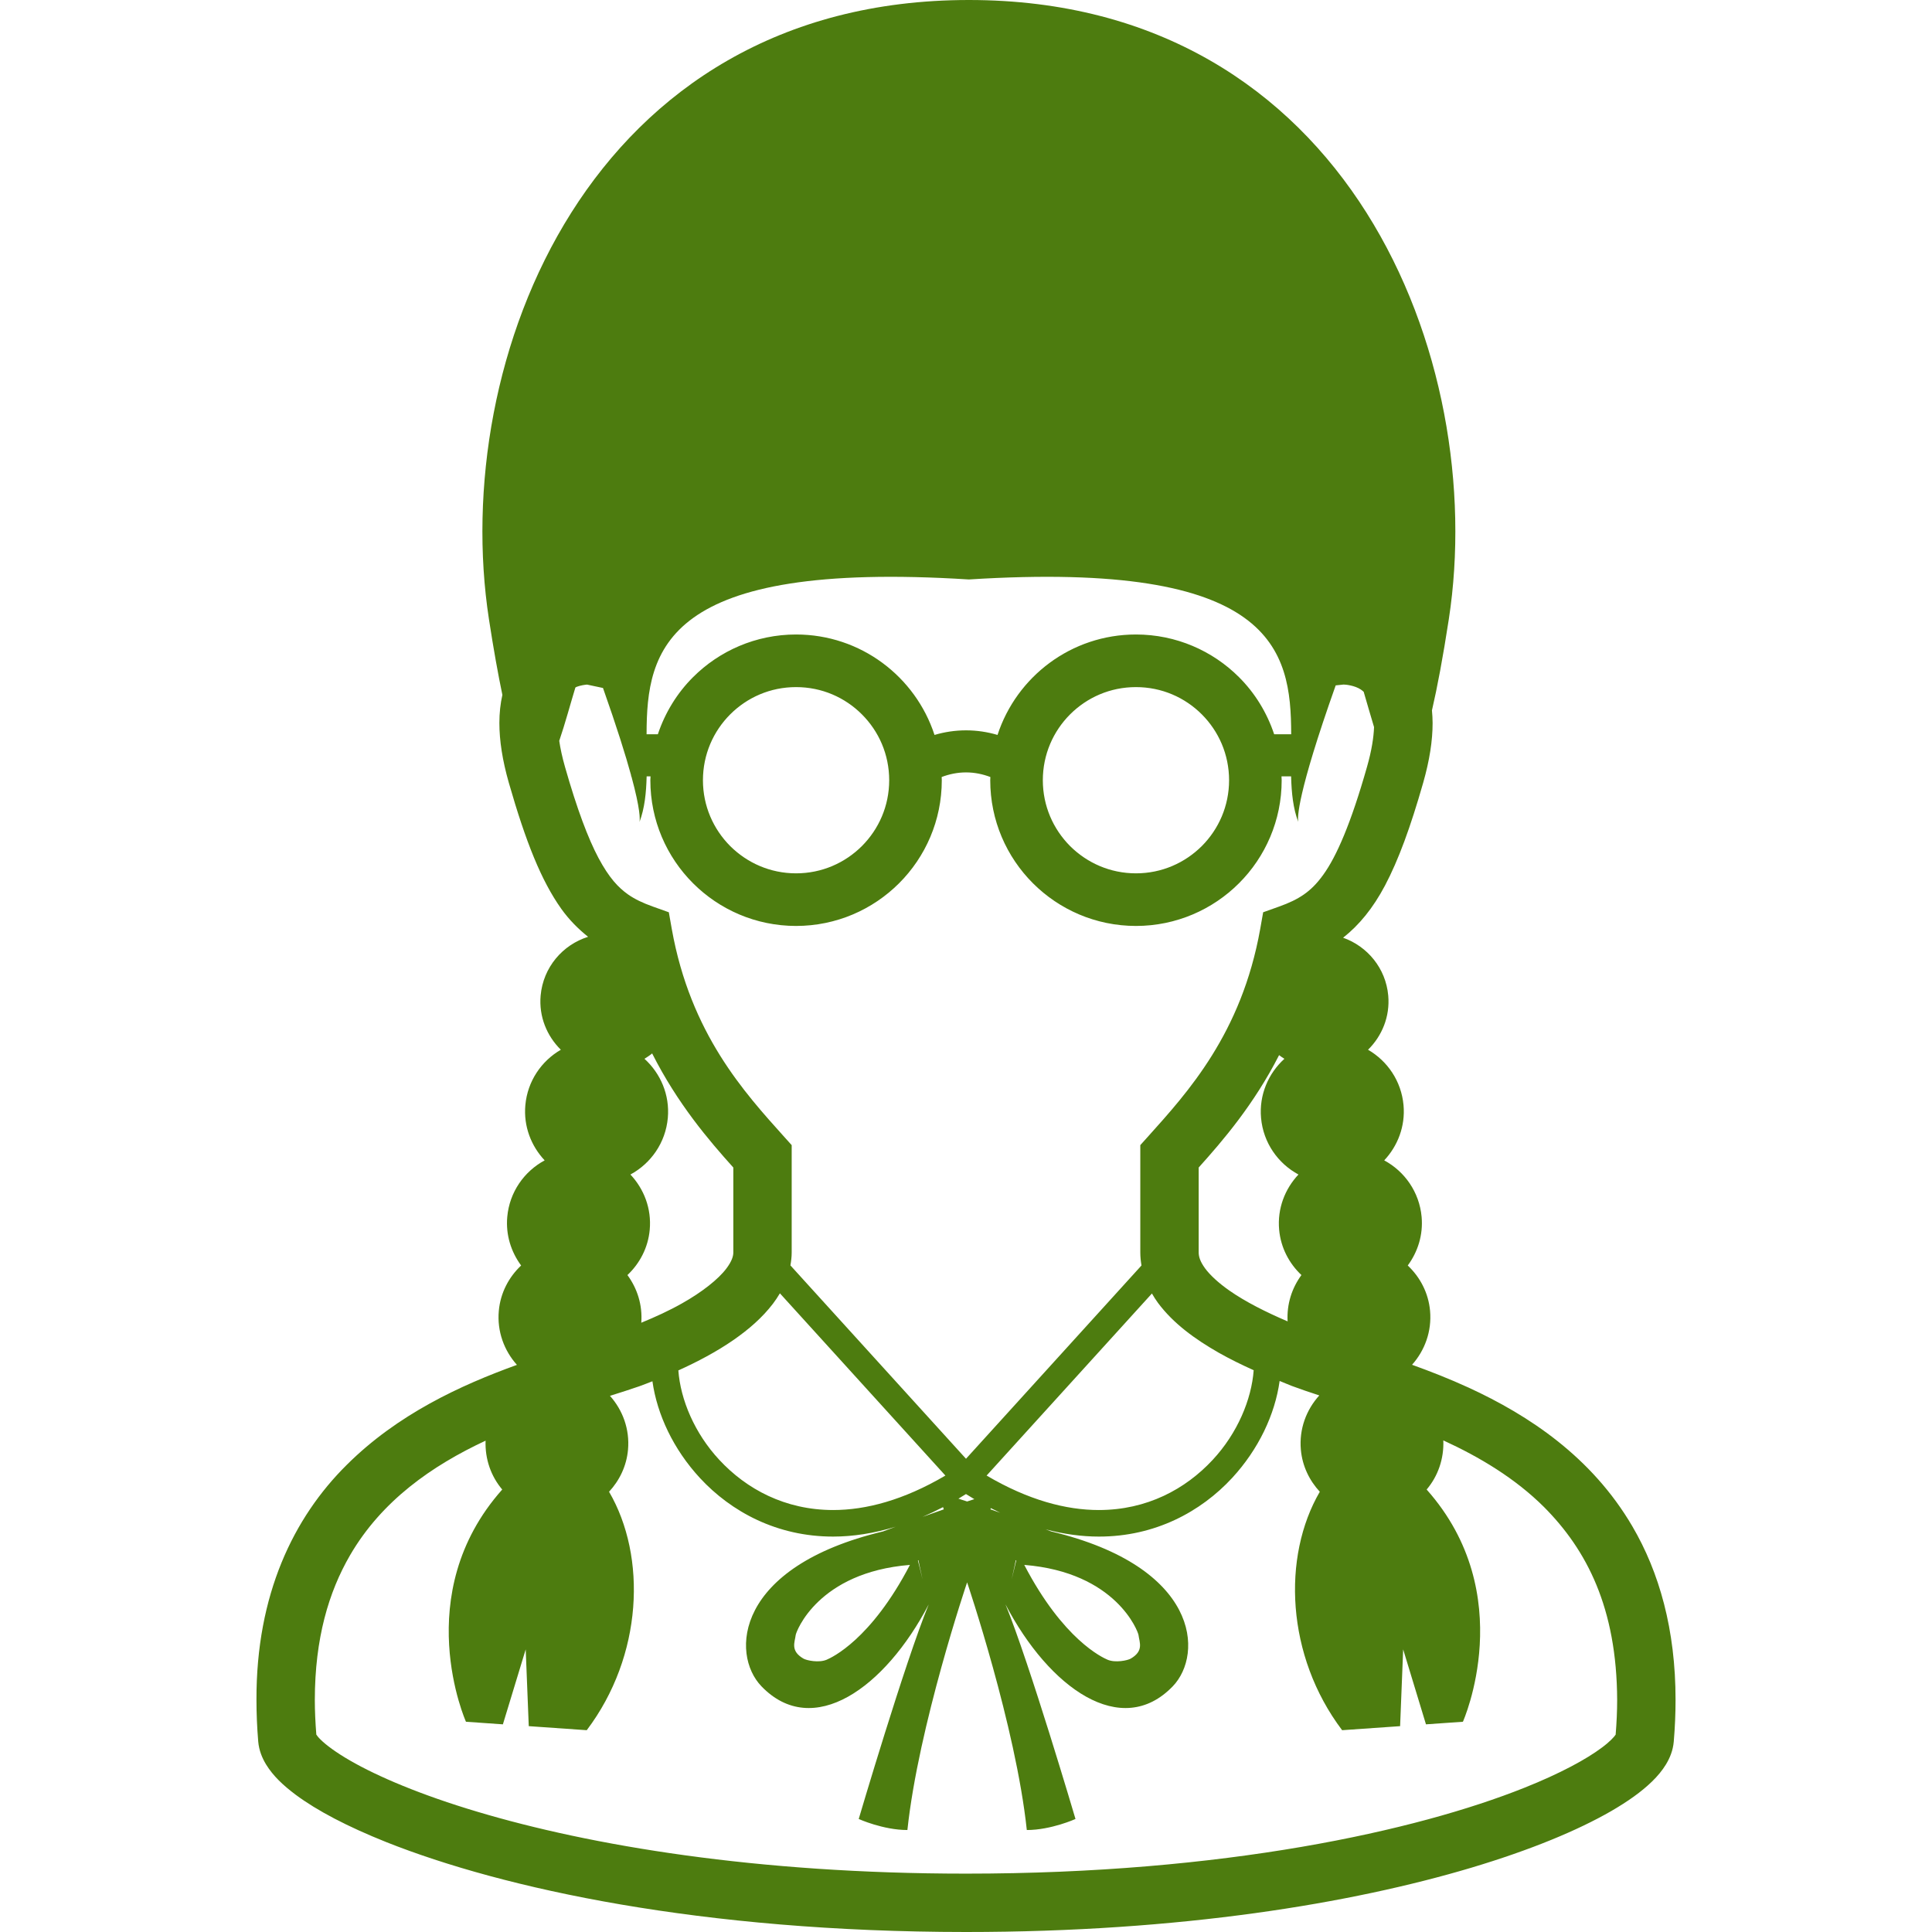 <?xml version="1.0" encoding="utf-8"?>

<!DOCTYPE svg PUBLIC "-//W3C//DTD SVG 1.1//EN" "http://www.w3.org/Graphics/SVG/1.1/DTD/svg11.dtd">
<!-- Uploaded to: SVG Repo, www.svgrepo.com, Generator: SVG Repo Mixer Tools -->
<svg height="800px" width="800px" version="1.1" id="_x32_" xmlns="http://www.w3.org/2000/svg" xmlns:xlink="http://www.w3.org/1999/xlink" 
	 viewBox="0 0 512 512"  xml:space="preserve">
<style type="text/css">
	.st0{fill:#4D7C0F;}
</style>
<g>
	<path class="st0" d="M432.567,404.453c-10.743-18.333-27.366-29.358-43.364-36.715c-5.09-2.336-10.138-4.307-14.995-6.058
		c3.366-3.779,5.262-8.854,4.774-14.295c-0.432-4.788-2.665-8.95-5.914-12.014c2.652-3.599,4.108-8.092,3.675-12.886
		c-0.598-6.581-4.5-12.062-9.912-14.974c3.572-3.812,5.626-9.026,5.117-14.638c-0.577-6.367-4.258-11.698-9.404-14.679
		c3.696-3.641,5.853-8.8,5.351-14.37c-0.652-7.24-5.53-13.044-11.959-15.318c4.245-3.338,7.94-7.844,11.1-13.827
		c3.572-6.76,6.738-15.407,10.118-27.222c1.71-6.003,2.5-11.21,2.5-15.84c0-1.154-0.075-2.266-0.172-3.359
		c1.415-6.107,2.899-13.951,4.465-24.144C394.499,95.534,357.572,0,256.763,0c-100.81,0-137.737,95.534-127.186,164.114
		c1.236,8.036,2.418,14.59,3.558,20.037c-0.522,2.301-0.797,4.794-0.797,7.466c0.007,4.644,0.797,9.85,2.508,15.84
		c4.519,15.744,8.599,25.91,13.882,33.37c2.136,2.995,4.561,5.385,7.123,7.439c-6.745,2.109-11.904,8.085-12.577,15.558
		c-0.501,5.571,1.656,10.73,5.351,14.37c-5.144,2.981-8.826,8.312-9.404,14.679c-0.508,5.612,1.539,10.826,5.118,14.638
		c-5.413,2.912-9.321,8.394-9.912,14.974c-0.432,4.794,1.024,9.287,3.675,12.886c-3.25,3.064-5.481,7.226-5.914,12.014
		c-0.495,5.454,1.415,10.544,4.801,14.322c-14.864,5.371-31.631,13.058-45.163,26.562c-14.007,13.896-23.952,34.27-23.863,62.213
		c0,3.558,0.151,7.239,0.467,11.059c0.213,2.376,1.051,4.348,2.06,6.031c1.931,3.133,4.548,5.557,7.831,8.03
		c5.742,4.266,13.725,8.449,24.083,12.591C133.423,500.515,185.881,511.98,256,512c56.971,0,102.327-7.611,133.931-17.042
		c15.812-4.733,28.17-9.885,37.044-14.995c4.451-2.583,8.03-5.118,10.86-7.872c1.415-1.387,2.652-2.844,3.675-4.52
		c1.009-1.683,1.848-3.654,2.054-6.031c0.323-3.82,0.474-7.487,0.474-11.031C444.052,431.888,439.725,416.638,432.567,404.453z
		 M256.763,153.564c80.827-5.104,85.388,18.504,85.416,41.028h-4.513c-1.916-5.763-5.124-10.956-9.314-15.132
		c-6.972-6.979-16.664-11.313-27.311-11.313c-17.138,0-31.639,11.169-36.687,26.618c-2.652-0.783-5.447-1.216-8.346-1.216
		c-2.899,0-5.701,0.433-8.353,1.216c-5.048-15.448-19.548-26.618-36.693-26.618c-10.64,0-20.333,4.334-27.305,11.313
		c-4.19,4.177-7.398,9.369-9.321,15.132h-2.988C171.374,172.068,175.935,148.46,256.763,153.564z M325.72,206.77
		c-0.007,6.835-2.754,12.955-7.226,17.448c-4.492,4.464-10.619,7.226-17.454,7.226s-12.962-2.762-17.454-7.226
		c-4.471-4.492-7.219-10.613-7.226-17.448c0.007-6.841,2.754-12.975,7.226-17.454c4.493-4.486,10.62-7.226,17.454-7.226
		s12.962,2.741,17.454,7.226C322.966,193.795,325.713,199.929,325.72,206.77z M235.647,206.77
		c-0.007,6.835-2.755,12.955-7.233,17.448c-4.485,4.464-10.613,7.226-17.454,7.226c-6.829,0-12.955-2.762-17.448-7.226
		c-4.472-4.492-7.22-10.613-7.226-17.448c0.007-6.841,2.754-12.975,7.226-17.454c4.492-4.486,10.619-7.226,17.448-7.226
		c6.841,0,12.968,2.741,17.454,7.226C232.893,193.795,235.64,199.915,235.647,206.77z M149.723,203.212
		c-0.742-2.604-1.222-4.877-1.518-6.883c1.552-4.54,2.974-9.85,4.279-14.13c0.11-0.048,0.192-0.123,0.309-0.172
		c1.044-0.398,2.15-0.549,2.776-0.604l4.231,0.9c3.696,10.469,6.004,17.867,7.446,23.128v0.288h0.082
		c2.404,8.847,2.287,11.43,2.143,12.097c1.367-3.6,1.786-7.728,1.896-12.097h1.03c-0.013,0.344-0.048,0.687-0.048,1.03
		c0,21.322,17.289,38.604,38.611,38.617c21.335-0.013,38.617-17.295,38.624-38.617c0-0.288-0.034-0.563-0.034-0.852
		c1.985-0.756,4.148-1.222,6.456-1.222c2.302,0,4.465,0.467,6.45,1.222c0,0.288-0.034,0.563-0.034,0.852
		c0.006,21.322,17.289,38.604,38.617,38.617c10.647,0,20.339-4.34,27.311-11.32c6.979-6.966,11.313-16.664,11.306-27.298
		c0-0.343-0.034-0.686-0.048-1.03h2.548c0.11,4.369,0.529,8.497,1.896,12.097c-0.226-1.079-0.398-7.096,9.919-36.2l2.067-0.22
		c0.488-0.02,2.96,0.226,4.589,1.312c0.274,0.179,0.515,0.399,0.762,0.605c0.865,2.912,1.779,6.202,2.748,9.356
		c-0.104,2.72-0.618,6.161-1.862,10.523c-4.265,15.029-8.091,23.767-11.602,28.616c-1.758,2.446-3.366,3.984-5.152,5.234
		c-1.793,1.243-3.847,2.226-6.539,3.187l-4.231,1.511l-0.784,4.43c-4.952,27.73-19.24,43.323-29.79,55.076l-1.985,2.205v2.974
		c0,14.061,0,17.276,0,25.49c0,1.175,0.123,2.309,0.316,3.428L256,386.587l-46.531-51.243c0.193-1.112,0.337-2.239,0.337-3.407
		c0-8.215,0-11.423,0-25.49v-2.974l-1.985-2.205c-10.551-11.753-24.839-27.345-29.791-55.076l-0.783-4.43l-4.232-1.511
		c-2.693-0.962-4.746-1.944-6.539-3.187c-2.644-1.869-5.042-4.417-7.844-9.644C155.864,222.226,152.931,214.47,149.723,203.212z
		 M261.461,391.038l43.811-48.248c0.501,0.866,1.03,1.71,1.608,2.493c4.121,5.523,9.836,9.61,16.06,13.182
		c3.001,1.696,6.14,3.236,9.3,4.657c-0.57,7.721-4.272,16.671-10.874,23.766c-7.198,7.748-17.419,13.278-30.161,13.285
		C282.521,400.173,272.547,397.563,261.461,391.038z M269.326,413.526l-1.23,5.036c0.509-2.198,1.092-5.097,1.092-5.097
		C269.257,413.492,269.264,413.506,269.326,413.526z M265.061,400.888c-0.941-0.33-1.731-0.598-2.583-0.894l0.102-0.323
		C263.412,400.091,264.236,400.503,265.061,400.888z M325.789,342.007c-2.905-2.033-5.144-4.122-6.443-5.894
		c-1.312-1.82-1.669-3.077-1.682-4.177c0-7.583,0-11.004,0-22.53c6.408-7.136,14.603-16.65,21.308-29.784
		c0.453,0.357,0.927,0.66,1.408,0.968c-4.239,3.854-6.738,9.528-6.189,15.682c0.591,6.581,4.492,12.062,9.912,14.988
		c-3.579,3.806-5.626,9.012-5.118,14.624c0.432,4.794,2.665,8.957,5.908,12.021c-2.528,3.441-3.923,7.707-3.661,12.274
		C335.516,347.742,329.993,344.954,325.789,342.007z M258.205,397.289c-0.597,0.192-1.208,0.384-1.909,0.618
		c-0.866-0.282-1.601-0.522-2.302-0.742c0.666-0.385,1.333-0.804,1.999-1.223C256.735,396.402,257.47,396.862,258.205,397.289z
		 M220.797,400.173c-12.742-0.007-22.963-5.536-30.162-13.285c-6.594-7.074-10.297-16.005-10.866-23.712
		c5.042-2.28,10.138-4.959,14.741-8.153c3.908-2.734,7.487-5.804,10.331-9.527c0.66-0.866,1.271-1.793,1.841-2.754l43.858,48.296
		C239.453,397.563,229.479,400.173,220.797,400.173z M250.113,399.994c-1.697,0.584-3.572,1.251-5.626,1.992
		c1.792-0.769,3.606-1.634,5.433-2.583L250.113,399.994z M244.488,418.562l-1.23-5.036c0.062-0.02,0.069-0.034,0.138-0.061
		C243.395,413.465,243.979,416.364,244.488,418.562z M167.067,311.261c5.419-2.926,9.314-8.408,9.912-14.988
		c0.549-6.154-1.944-11.828-6.189-15.682c0.7-0.446,1.401-0.885,2.034-1.421c6.745,13.353,15.029,23.024,21.514,30.237
		c0,11.512,0,14.947,0,22.53c0,0.934-0.372,2.281-1.82,4.204c-2.123,2.857-6.526,6.319-11.753,9.252
		c-3.428,1.951-7.151,3.634-10.819,5.145c0.358-4.699-1.071-9.102-3.668-12.632c3.242-3.064,5.474-7.227,5.908-12.021
		C172.693,320.273,170.646,315.067,167.067,311.261z M428.164,459.7c-0.329,0.522-1.545,1.889-3.674,3.448
		c-4.032,3.036-11.039,6.855-20.532,10.634c-28.554,11.402-79.522,22.764-147.958,22.75c-55.57,0-99.586-7.459-129.501-16.403
		c-14.94-4.451-26.377-9.314-33.74-13.573c-3.682-2.116-6.327-4.094-7.776-5.522c-0.639-0.618-0.989-1.092-1.154-1.347
		c-0.254-3.187-0.398-6.278-0.398-9.204c0.02-16.294,3.668-28.568,9.335-38.33c8.387-14.424,21.672-23.718,35.918-30.361
		c-0.186,4.884,1.449,9.452,4.409,12.948c-24.708,27.785-9.61,61.54-9.61,61.54l9.788,0.687l6.045-19.865l0.81,20.346l15.366,1.072
		c14.885-19.714,15.957-45.974,5.914-63.194c2.748-2.968,4.63-6.787,5.022-11.128c0.487-5.44-1.408-10.509-4.781-14.287
		c2.741-0.866,5.399-1.704,7.796-2.542c1.113-0.398,2.302-0.872,3.455-1.319c1.244,8.861,5.598,18.066,12.577,25.621
		c8.291,8.971,20.463,15.552,35.32,15.538c5.241,0,10.791-0.852,16.582-2.618c-1.126,0.42-2.143,0.79-3.359,1.251
		c-39.27,9.383-40.458,32.483-32.236,41.036c13.607,14.15,32.758,0.494,44.339-21.707c-6.368,15.538-18.553,56.876-18.553,56.876
		s6.45,2.926,12.9,2.926c2.919-27.504,15.785-65.524,15.826-65.634c0.034,0.11,12.899,38.13,15.819,65.634
		c6.45,0,12.9-2.926,12.9-2.926s-12.186-41.338-18.553-56.876c11.581,22.201,30.732,35.856,44.339,21.707
		c8.222-8.553,7.034-31.652-32.236-41.036c-0.522-0.199-0.941-0.35-1.45-0.543c4.898,1.278,9.61,1.91,14.089,1.91
		c14.858,0.014,27.029-6.567,35.32-15.538c7-7.583,11.362-16.815,12.592-25.704c1.098,0.432,2.218,0.941,3.296,1.346
		c2.247,0.838,4.685,1.663,7.213,2.486c-3.435,3.792-5.378,8.903-4.884,14.398c0.391,4.341,2.273,8.16,5.021,11.128
		c-10.042,17.22-8.97,43.48,5.915,63.194l15.365-1.072l0.811-20.346l6.044,19.865l9.789-0.687c0,0,15.098-33.754-9.61-61.54
		c2.974-3.51,4.616-8.112,4.417-13.023c9.678,4.444,19.075,10.077,26.7,17.674c11.299,11.361,19.281,26.707,19.37,51.119
		C428.563,453.436,428.425,456.506,428.164,459.7z M241.143,414.715c-10.345,19.852-20.724,24.549-22.07,25.127
		c-2.054,0.879-5.31,0.199-6.155-0.296c-3.517-2.054-2.294-4.293-2.047-6.258C210.981,432.416,216.73,416.686,241.143,414.715z
		 M271.441,414.715c24.412,1.971,30.162,17.701,30.272,18.573c0.248,1.965,1.47,4.204-2.047,6.258
		c-0.845,0.495-4.101,1.175-6.154,0.296C292.165,439.264,281.786,434.567,271.441,414.715z"/>
</g>
</svg>